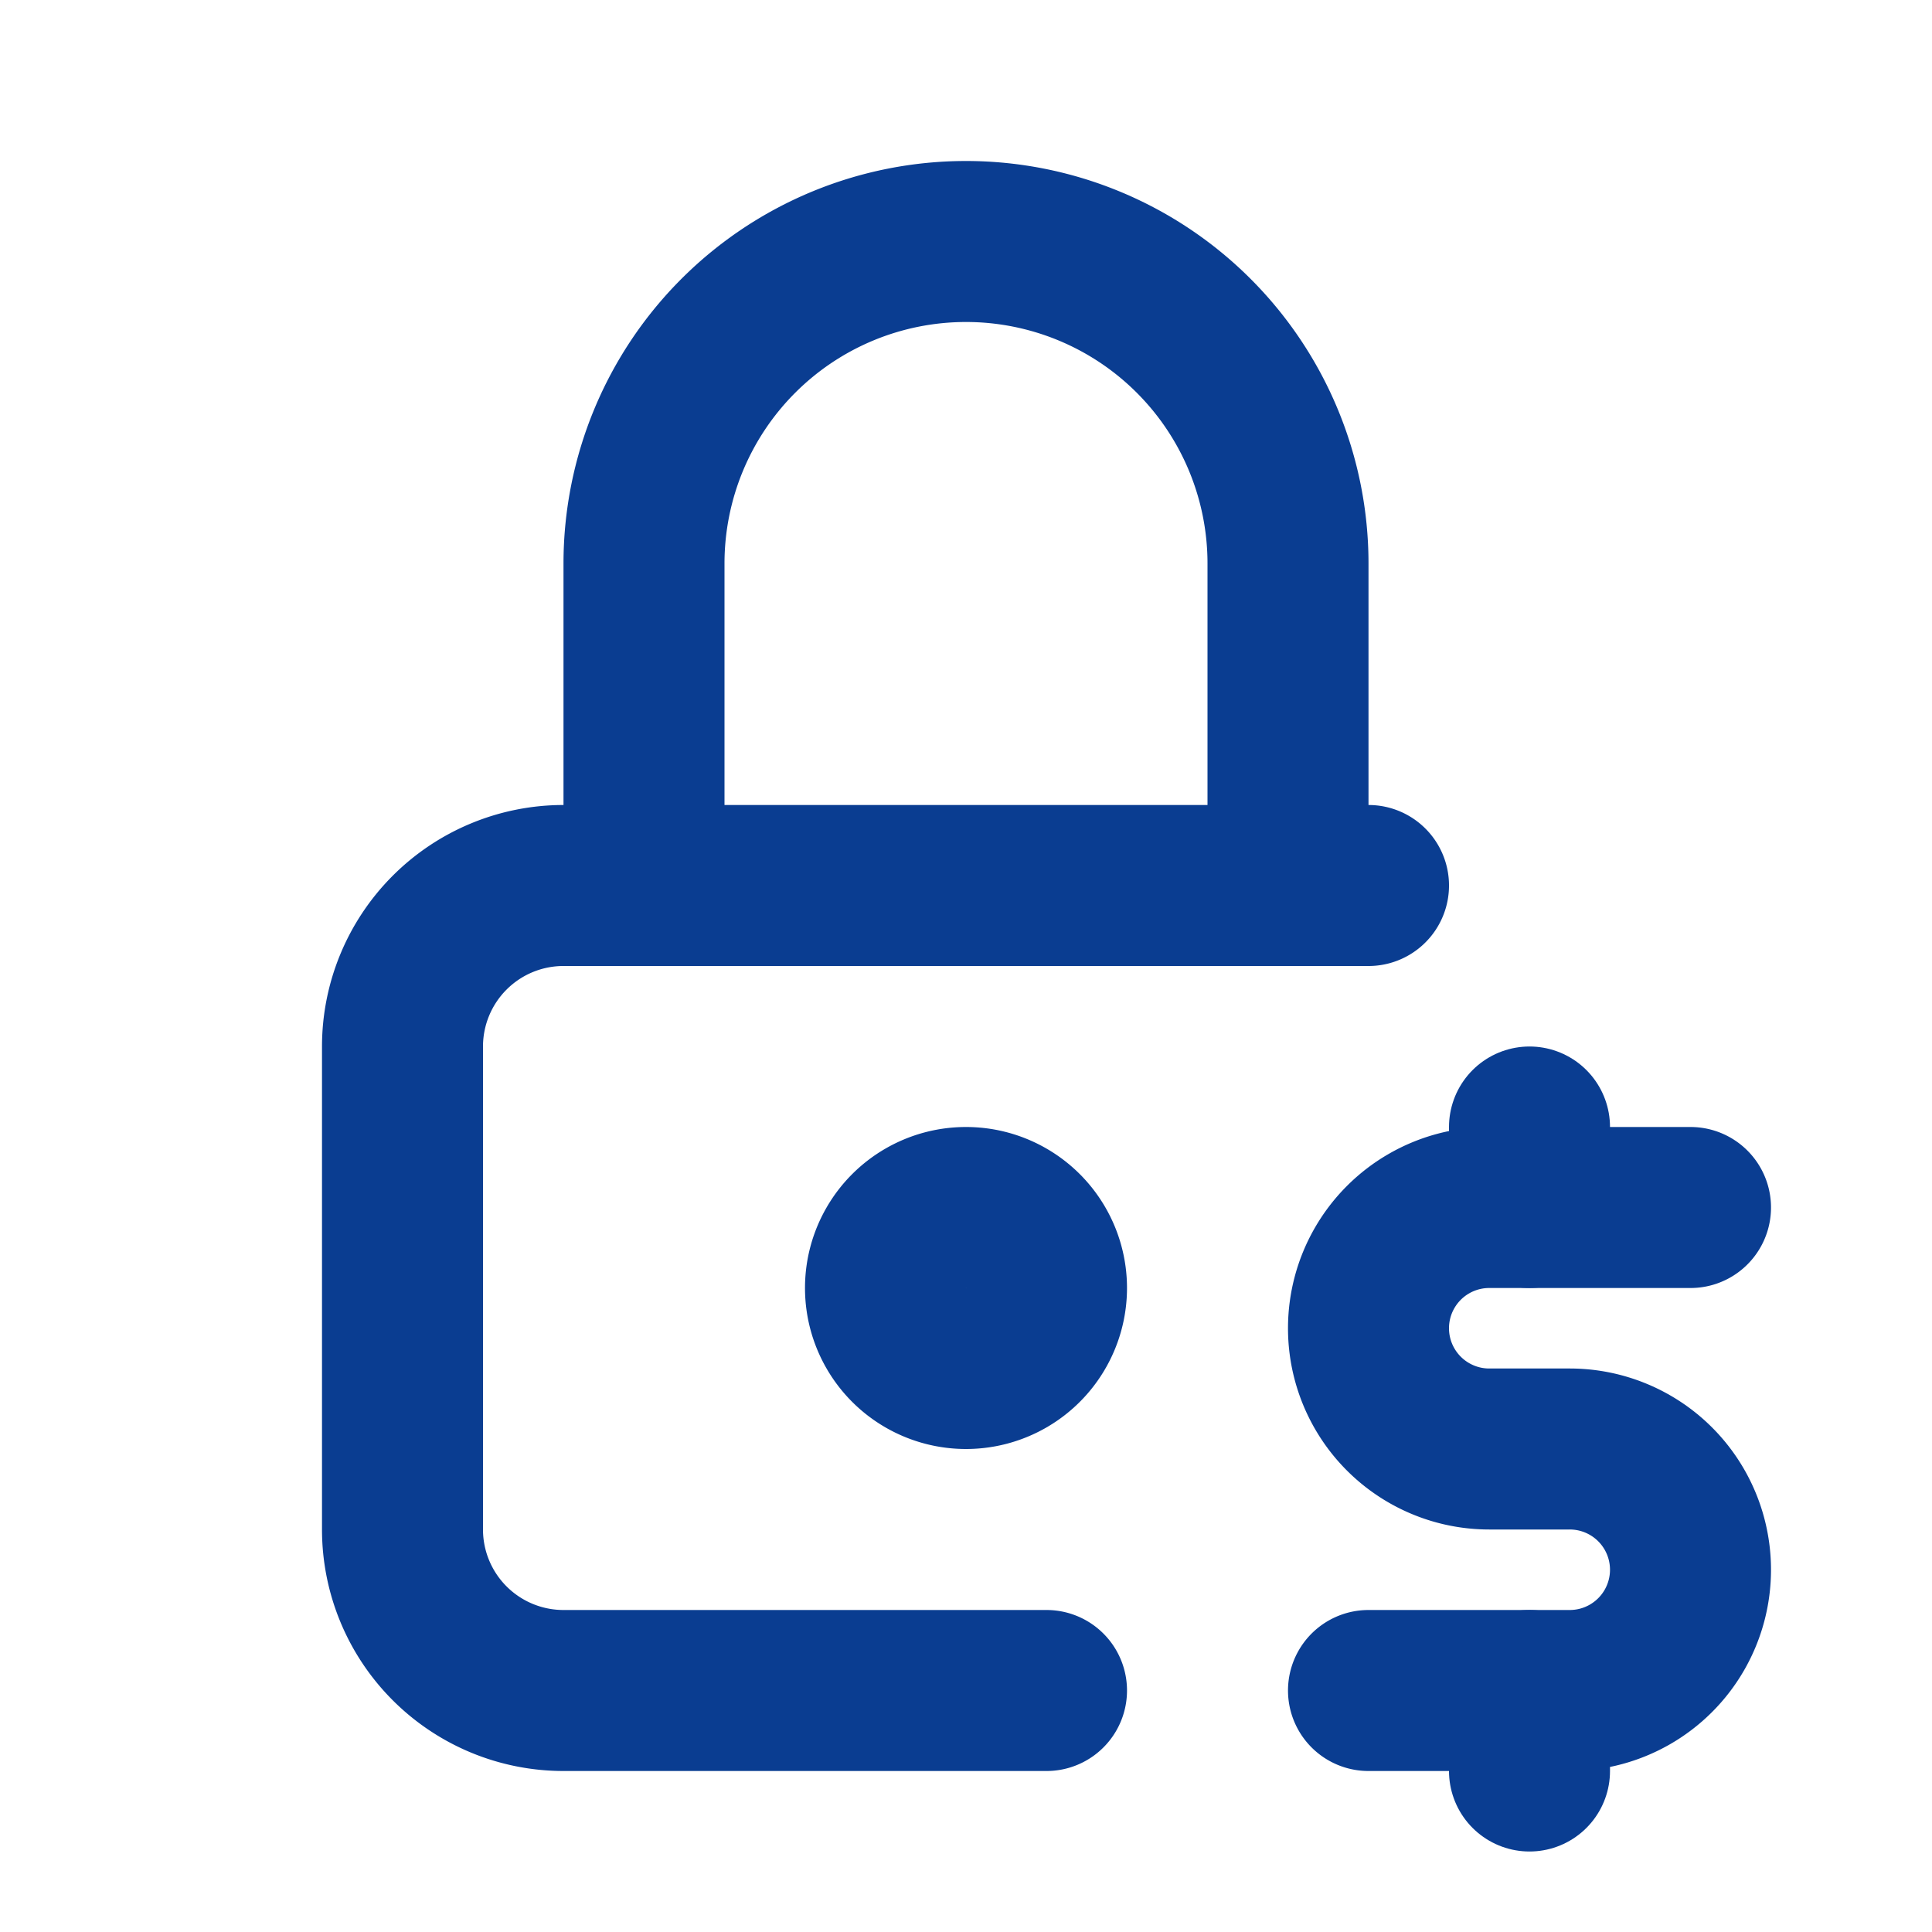<svg xmlns="http://www.w3.org/2000/svg" width="24" height="24" viewBox="0 0 24 24" fill="none" stroke="#0A3D91" stroke-width="2" stroke-linecap="round" stroke-linejoin="round" class="icon icon-tabler icons-tabler-outline icon-tabler-paywall"><path stroke="none" d="M0 0h24v24H0z" fill="none"/><path d="M13 21h-6a2 2 0 0 1 -2 -2v-6a2 2 0 0 1 2 -2h10" /><path d="M11 16a1 1 0 1 0 2 0a1 1 0 0 0 -2 0" /><path d="M8 11v-4a4 4 0 1 1 8 0v4" /><path d="M21 15h-2.5a1.5 1.5 0 0 0 0 3h1a1.5 1.5 0 0 1 0 3h-2.5" /><path d="M19 21v1" /><path d="M19 14v1" /></svg>
